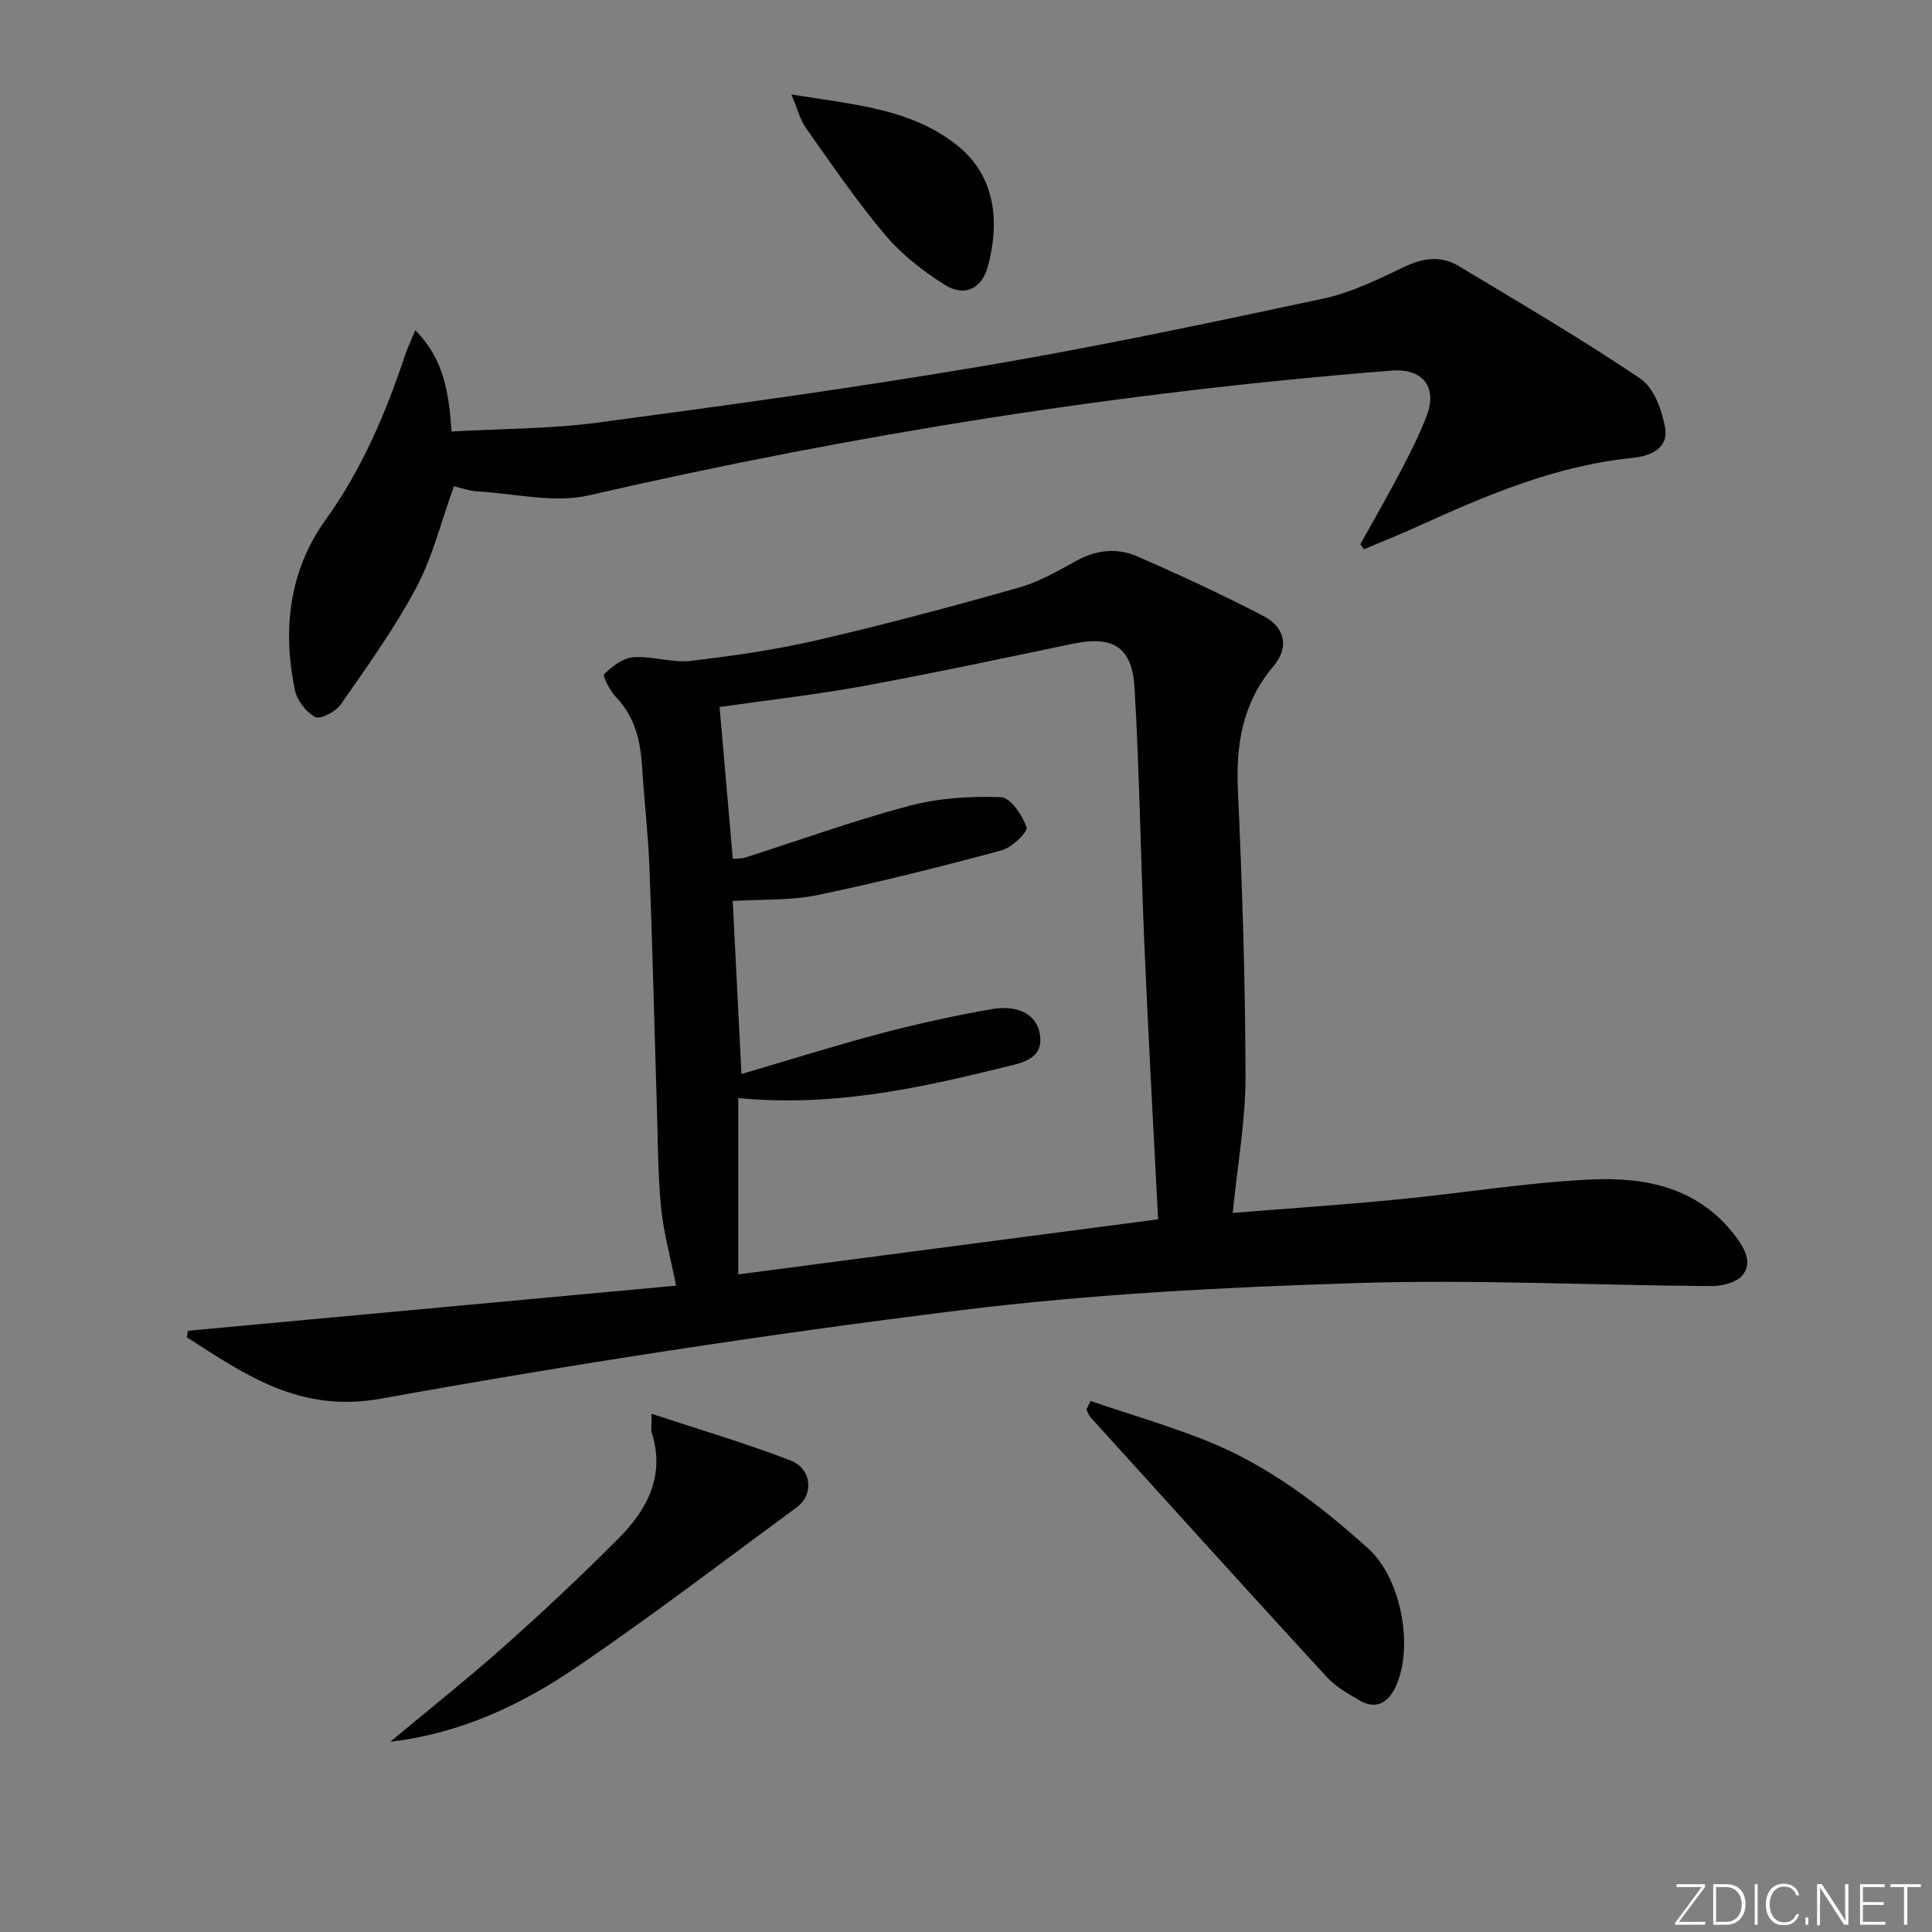 <svg enable-background="new 0 0 400 400" viewBox="0 0 400 400" xmlns="http://www.w3.org/2000/svg"><rect x="0" y="0" width="400" height="400" fill="#808080" stroke="none"/><g fill="#fafbfc"><path d="m346.9 398 5.4-7.3h-5.2v-.6h5.9v.6l-5.4 7.2h5.5l-.1.6h-6.2v-.5z"/><path d="m354.7 390.1h2.8c2.3 0 3.9 1.6 3.9 4.1s-1.6 4.3-3.9 4.3h-2.8zm.6 7.8h2c2.2 0 3.3-1.6 3.3-3.6 0-1.8-1-3.6-3.3-3.6h-2z"/><path d="m363.9 390.1v8.4h-.6v-8.4z"/><path d="m372.5 396.3c-.4 1.3-1.4 2.3-3.2 2.3-2.4 0-3.7-1.9-3.7-4.3 0-2.3 1.2-4.3 3.7-4.3 1.8 0 2.9 1 3.2 2.4h-.6c-.4-1.1-1.1-1.8-2.5-1.8-2.1 0-3 1.9-3 3.7s.9 3.7 3 3.7c1.4 0 2.1-.7 2.5-1.7z"/><path d="m373.8 398.5v-1.5h.6v1.5z"/><path d="m376.2 398.5v-8.4h1c1.3 2 4.4 6.7 4.9 7.6-.1-1.2-.1-2.4-.1-3.8v-3.8h.7v8.4h-.9c-1.2-1.9-4.4-6.8-5-7.7.1 1.1 0 2.3 0 3.9v3.9h-.6z"/><path d="m390 394.4h-4.3v3.5h4.7l-.1.6h-5.2v-8.4h5.1v.6h-4.5v3.1h4.3z"/><path d="m394.2 390.7h-2.8v-.6h6.3v.6h-2.8v7.8h-.7z"/></g><path d="m255.22 251.12c10.94-.88 22.54-1.66 34.1-2.78 13.39-1.29 26.72-3.52 40.13-4.14 11.31-.52 22.25 1.67 29.84 11.72 1.96 2.59 3.54 5.43 1.53 8.03-1.2 1.55-4.24 2.33-6.45 2.32-24.47-.16-48.96-1.4-73.39-.63-27.38.86-54.86 2.26-82.02 5.62-40.16 4.97-80.22 11.13-120.05 18.31-16.85 3.04-28.06-4.9-40.23-12.7.08-.45.16-.9.23-1.35 33.53-3.1 67.06-6.2 101.07-9.34-1.2-6.02-2.62-11.1-3.12-16.26-.66-6.76-.64-13.6-.85-20.41-.52-16.59-.91-33.19-1.54-49.78-.27-6.97-1.09-13.91-1.52-20.88-.34-5.45-1.48-10.45-5.46-14.58-1.23-1.28-2.79-4.32-2.39-4.71 1.65-1.61 3.92-3.34 6.08-3.49 3.91-.28 7.98 1.21 11.84.76 8.89-1.04 17.8-2.35 26.51-4.37 13.89-3.22 27.68-6.91 41.4-10.8 4.21-1.19 8.15-3.48 12.03-5.61 4.11-2.25 8.39-2.64 12.47-.87 8.82 3.84 17.55 7.9 26.09 12.32 4.55 2.36 5.44 6.49 2.16 10.39-6.36 7.55-7.82 16.06-7.39 25.6.89 19.77 1.55 39.57 1.58 59.36.02 9.19-1.67 18.38-2.65 28.27zm-102.37-23.78v36.51c29.02-3.8 58.25-7.64 86.92-11.4-.97-19.09-2.01-37.64-2.81-56.19-.78-17.94-1.02-35.9-2.06-53.82-.49-8.56-4.52-10.88-12.79-9.16-14.44 3.01-28.86 6.1-43.37 8.76-9.73 1.78-19.59 2.88-29.76 4.34.89 10.26 1.81 20.76 2.74 31.44 1.19-.11 1.86-.05 2.46-.24 11.36-3.62 22.59-7.69 34.1-10.75 6.08-1.61 12.65-2.01 18.96-1.79 1.95.07 4.45 3.74 5.28 6.23.32.97-3.01 4.2-5.11 4.77-12.63 3.4-25.33 6.61-38.14 9.27-5.59 1.16-11.49.85-17.57 1.23.59 11.72 1.18 23.25 1.81 35.83 9.76-2.87 19.2-5.85 28.76-8.38 7.65-2.02 15.4-3.73 23.2-5.08 4.36-.76 9.13.46 9.85 5.39.77 5.27-4.35 5.88-8.15 6.82-17.57 4.35-35.22 8.07-54.32 6.22z" fill="#010000"/><path d="m93.98 100.68c-2.68 7.43-4.43 14.66-7.81 21.01-4.5 8.45-10.16 16.31-15.64 24.19-1.03 1.48-4.21 3.13-5.26 2.57-1.91-1.02-3.79-3.47-4.23-5.62-2.57-12.52-1.2-24.66 6.38-35.22 7.48-10.41 12.38-21.91 16.39-33.92.55-1.64 1.3-3.21 2.17-5.32 5.95 6 6.96 12.98 7.51 20.97 10.28-.59 20.43-.53 30.39-1.86 26.64-3.54 53.27-7.22 79.76-11.71 23.55-3.99 46.94-8.95 70.3-13.94 5.75-1.23 11.27-3.93 16.63-6.5 3.95-1.9 7.69-2.5 11.39-.28 12.66 7.61 25.42 15.09 37.66 23.34 2.79 1.88 4.48 6.52 5.12 10.16.75 4.29-3.01 5.88-6.77 6.26-15.99 1.59-30.47 7.83-44.87 14.37-3.53 1.6-7.14 3.03-10.72 4.54-.24-.35-.49-.7-.73-1.05 2.84-5.12 5.76-10.2 8.48-15.38 1.92-3.67 3.82-7.39 5.27-11.26 2.25-6-.93-9.8-7.28-9.3-56.04 4.42-111.37 13.23-166.16 25.82-7.26 1.67-15.39-.37-23.11-.81-1.62-.09-3.21-.68-4.87-1.06z" fill="#010000"/><path d="m225.8 290.07c8.07 2.74 16.28 5.13 24.18 8.3 12.62 5.08 23.35 13.25 33.36 22.3 6.81 6.15 9.48 20.63 5.52 28.74-1.49 3.06-3.95 4.63-7.3 2.68-2.42-1.41-5-2.84-6.85-4.86-16.4-17.85-32.65-35.84-48.93-53.8-.4-.44-.57-1.08-.85-1.63.3-.57.58-1.15.87-1.73z" fill="#010000"/><path d="m80.81 360.61c8.13-6.79 16.04-13.06 23.57-19.76 8.07-7.18 15.96-14.58 23.58-22.23 5.97-5.99 9.81-13 6.99-21.97-.22-.71-.03-1.55-.03-3.94 10.16 3.36 19.6 6.13 28.75 9.67 4.42 1.71 4.88 7.05 1.31 9.67-15.1 11.12-30.02 22.51-45.51 33.06-11.49 7.83-24.05 13.78-38.66 15.5z" fill="#010000"/><path d="m163.85 19.56c13.02 2.11 24.51 2.9 34.06 10.32 8.64 6.71 8.94 16.72 6.61 25.31-1.26 4.63-4.86 6.31-8.88 3.8-4.58-2.86-9.03-6.37-12.49-10.48-5.88-6.97-11.02-14.58-16.31-22.04-1.17-1.63-1.65-3.73-2.99-6.91z" fill="#010000"/></svg>
